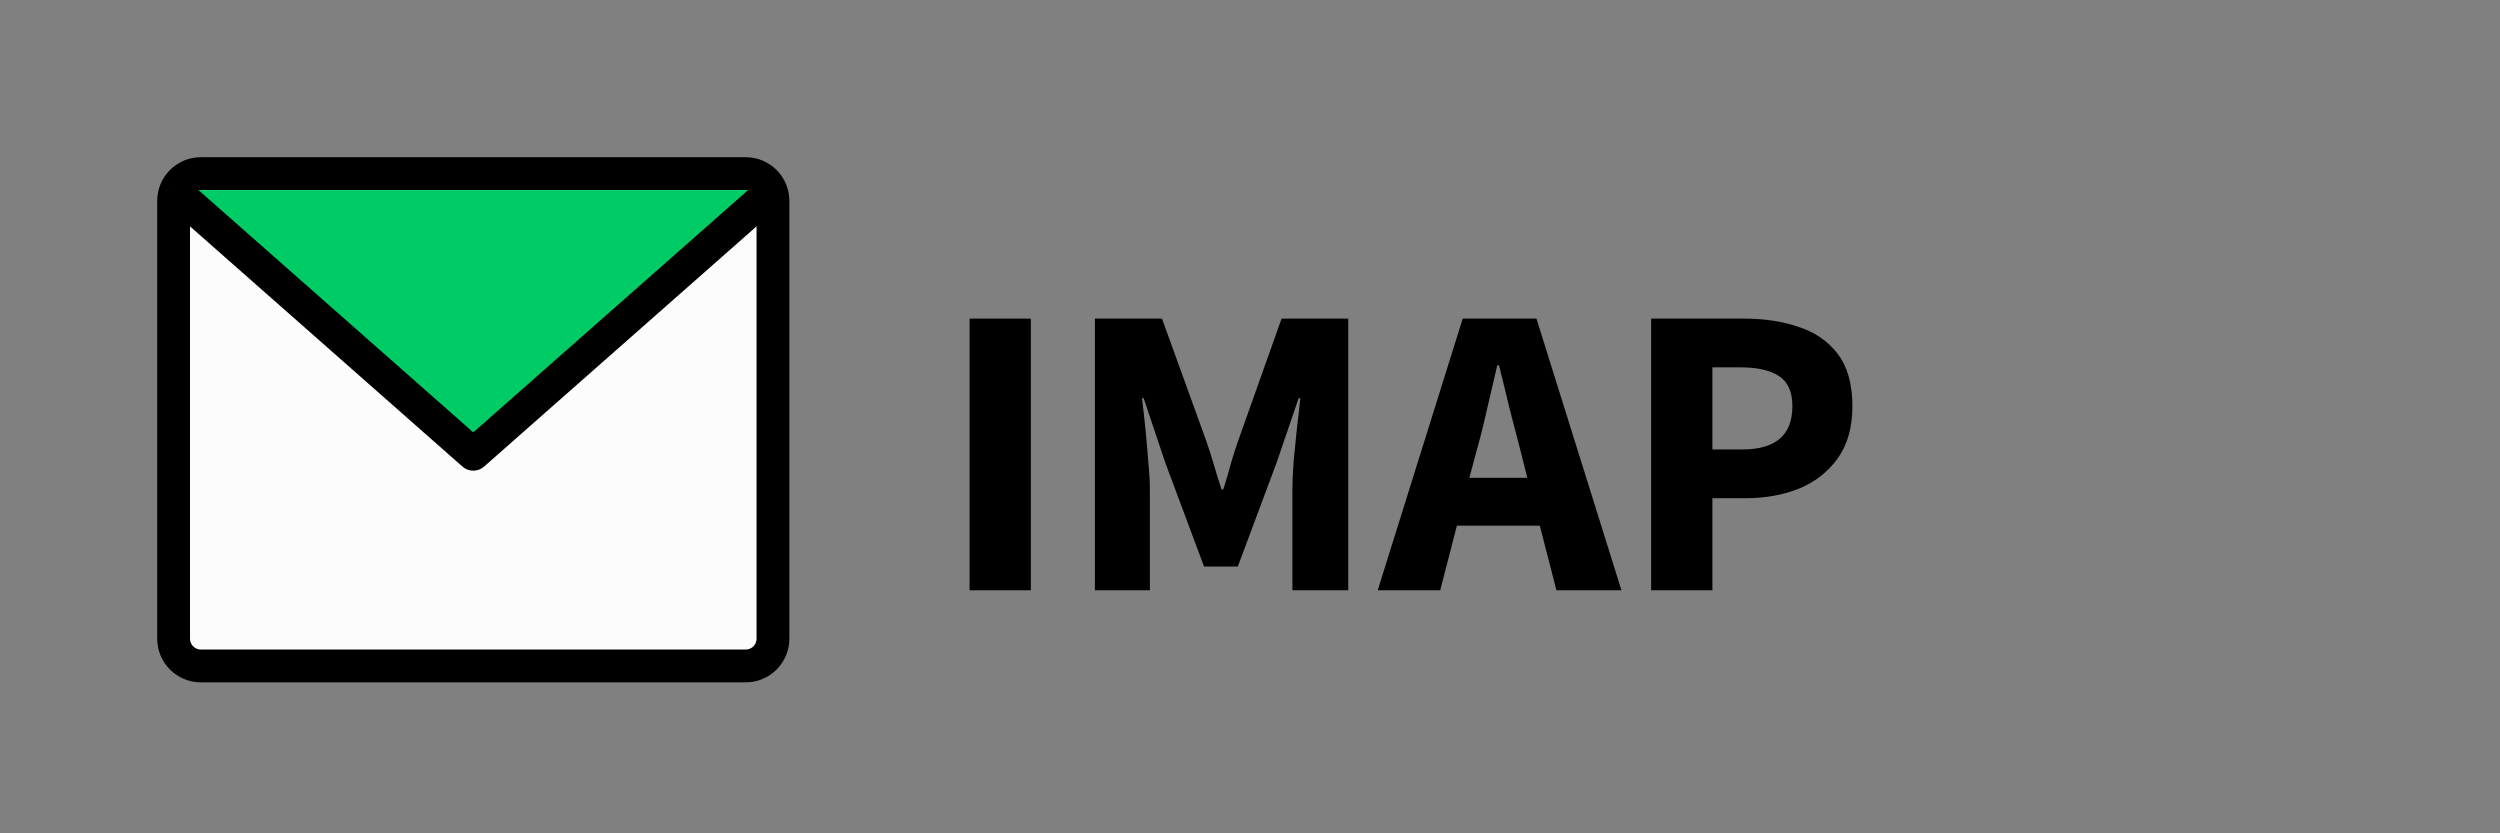 <svg width="72" height="24" viewBox="0 0 72 24" fill="none" xmlns="http://www.w3.org/2000/svg">
<rect x="0" y="0" width="72" height="24" fill="#808080" stroke="none"/>
<path fill-rule="evenodd" clip-rule="evenodd" d="M5 5.785C5 5.351 5.351 5 5.785 5L21.476 5C21.91 5 22.261 5.351 22.261 5.785V18.394C22.261 18.827 21.91 19.179 21.476 19.179H5.785C5.351 19.179 5 18.827 5 18.394L5 5.785Z" fill="#FCFCFC" stroke="black" stroke-width="0.945"/>
<path fill-rule="evenodd" clip-rule="evenodd" d="M22.261 5.473L13.63 13.082L5 5.473" fill="#00CC66"/>
<path d="M22.261 5.473L13.63 13.082L5 5.473" stroke="black" stroke-width="0.945" stroke-linejoin="round"/>
<path d="M27.924 17V9.176H29.688V17H27.924Z" fill="black"/>
<path d="M31.533 17V9.176H33.465L34.725 12.656C34.805 12.88 34.881 13.116 34.953 13.364C35.025 13.612 35.101 13.856 35.181 14.096H35.229C35.309 13.856 35.381 13.612 35.445 13.364C35.517 13.116 35.593 12.88 35.673 12.656L36.909 9.176H38.829V17H37.221V14.132C37.221 13.876 37.233 13.592 37.257 13.28C37.289 12.96 37.321 12.64 37.353 12.32C37.393 12 37.425 11.716 37.449 11.468H37.401L36.765 13.328L35.649 16.316H34.677L33.561 13.328L32.937 11.468H32.889C32.921 11.716 32.953 12 32.985 12.32C33.017 12.64 33.045 12.96 33.069 13.28C33.101 13.592 33.117 13.876 33.117 14.132V17H31.533Z" fill="black"/>
<path d="M42.51 13.04L42.318 13.76H43.986L43.806 13.04C43.702 12.648 43.594 12.232 43.482 11.792C43.378 11.352 43.274 10.928 43.17 10.52H43.122C43.026 10.936 42.926 11.364 42.822 11.804C42.726 12.236 42.622 12.648 42.51 13.04ZM39.678 17L42.126 9.176H44.25L46.698 17H44.826L44.346 15.14H41.958L41.478 17H39.678Z" fill="black"/>
<path d="M47.553 17V9.176H50.241C50.817 9.176 51.337 9.256 51.801 9.416C52.273 9.568 52.649 9.828 52.929 10.196C53.209 10.564 53.349 11.064 53.349 11.696C53.349 12.304 53.209 12.804 52.929 13.196C52.649 13.588 52.277 13.88 51.813 14.072C51.349 14.256 50.841 14.348 50.289 14.348H49.317V17H47.553ZM49.317 12.944H50.181C51.141 12.944 51.621 12.528 51.621 11.696C51.621 11.288 51.493 11 51.237 10.832C50.981 10.664 50.613 10.58 50.133 10.58H49.317V12.944Z" fill="black"/>
</svg>
